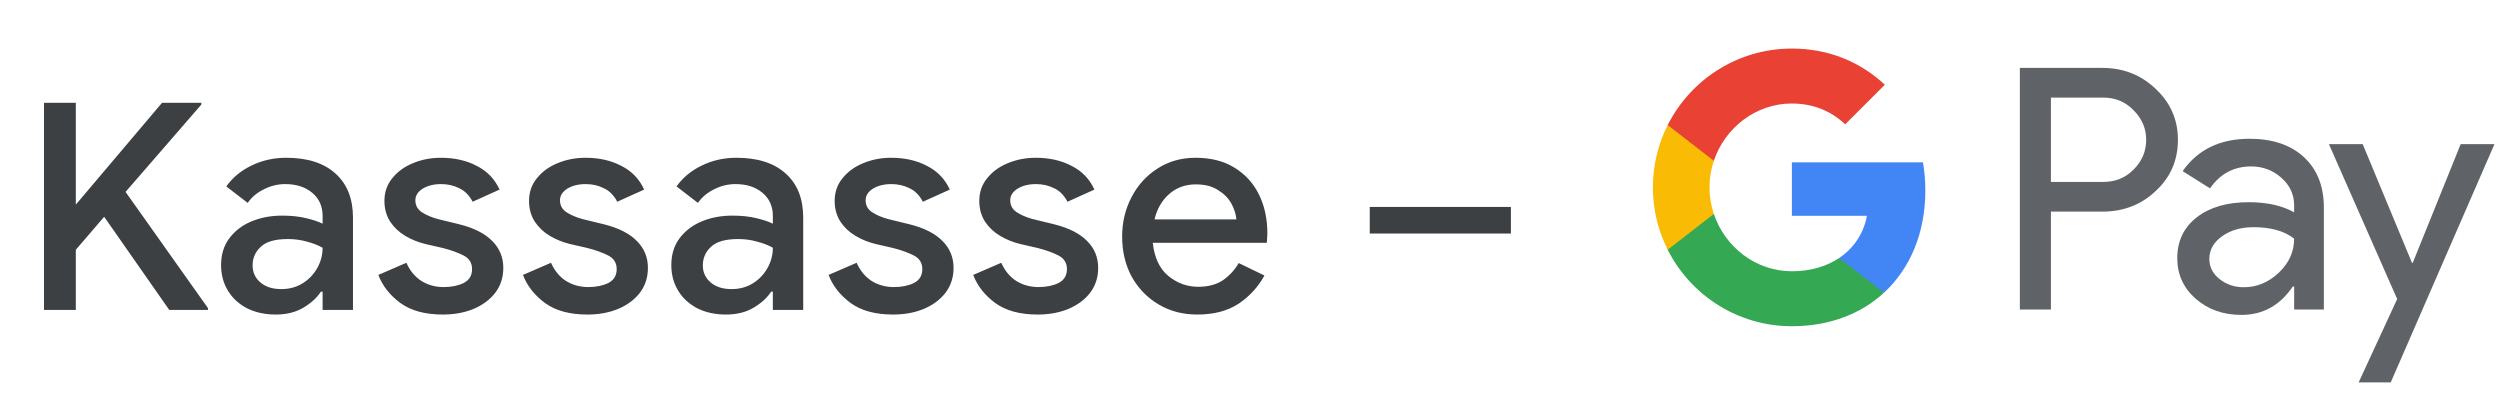 <svg width="242" height="38" viewBox="0 0 242 38" fill="none" xmlns="http://www.w3.org/2000/svg">
<g id="et_checkout_with_Light">
<path id="Text" d="M4.259 30V9.952H7.339V19.808L15.683 9.952H19.491V10.12L12.155 18.576L20.135 29.832V30H16.383L10.083 20.984L7.339 24.176V30H4.259ZM26.692 30.448C25.665 30.448 24.75 30.252 23.948 29.86C23.145 29.449 22.52 28.88 22.072 28.152C21.624 27.424 21.4 26.593 21.4 25.66C21.4 24.652 21.661 23.793 22.184 23.084C22.725 22.356 23.444 21.805 24.34 21.432C25.236 21.059 26.225 20.872 27.308 20.872C28.204 20.872 28.988 20.956 29.66 21.124C30.35 21.292 30.873 21.469 31.228 21.656V20.9C31.228 19.967 30.892 19.22 30.22 18.66C29.548 18.1 28.68 17.82 27.616 17.82C26.888 17.82 26.197 17.988 25.544 18.324C24.89 18.641 24.368 19.08 23.976 19.64L21.904 18.044C22.52 17.185 23.332 16.513 24.34 16.028C25.366 15.524 26.486 15.272 27.7 15.272C29.772 15.272 31.368 15.785 32.488 16.812C33.608 17.82 34.168 19.239 34.168 21.068V30H31.228V28.236H31.06C30.686 28.815 30.126 29.328 29.38 29.776C28.633 30.224 27.737 30.448 26.692 30.448ZM27.224 27.984C28.008 27.984 28.698 27.797 29.296 27.424C29.893 27.051 30.36 26.565 30.696 25.968C31.05 25.352 31.228 24.689 31.228 23.98C30.798 23.737 30.294 23.541 29.716 23.392C29.137 23.224 28.521 23.14 27.868 23.14C26.636 23.14 25.758 23.392 25.236 23.896C24.713 24.381 24.452 24.979 24.452 25.688C24.452 26.36 24.704 26.911 25.208 27.34C25.712 27.769 26.384 27.984 27.224 27.984ZM42.868 30.448C41.151 30.448 39.779 30.075 38.752 29.328C37.725 28.563 37.016 27.657 36.624 26.612L39.34 25.436C39.676 26.201 40.161 26.789 40.796 27.2C41.431 27.592 42.149 27.788 42.952 27.788C43.699 27.788 44.343 27.657 44.884 27.396C45.425 27.116 45.696 26.668 45.696 26.052C45.696 25.455 45.425 25.016 44.884 24.736C44.343 24.456 43.671 24.213 42.868 24.008L41.16 23.616C40.469 23.448 39.825 23.187 39.228 22.832C38.631 22.477 38.145 22.02 37.772 21.46C37.399 20.881 37.212 20.209 37.212 19.444C37.212 18.604 37.464 17.876 37.968 17.26C38.472 16.625 39.135 16.14 39.956 15.804C40.796 15.449 41.701 15.272 42.672 15.272C43.997 15.272 45.155 15.533 46.144 16.056C47.152 16.56 47.889 17.325 48.356 18.352L45.752 19.528C45.416 18.893 44.977 18.455 44.436 18.212C43.913 17.951 43.335 17.82 42.7 17.82C41.991 17.82 41.393 17.969 40.908 18.268C40.441 18.567 40.208 18.94 40.208 19.388C40.208 19.873 40.413 20.256 40.824 20.536C41.253 20.816 41.776 21.04 42.392 21.208L44.464 21.712C45.883 22.067 46.947 22.608 47.656 23.336C48.365 24.045 48.72 24.913 48.72 25.94C48.72 26.855 48.459 27.657 47.936 28.348C47.413 29.02 46.704 29.543 45.808 29.916C44.931 30.271 43.951 30.448 42.868 30.448ZM56.867 30.448C55.15 30.448 53.778 30.075 52.751 29.328C51.725 28.563 51.015 27.657 50.623 26.612L53.339 25.436C53.675 26.201 54.161 26.789 54.795 27.2C55.43 27.592 56.149 27.788 56.951 27.788C57.698 27.788 58.342 27.657 58.883 27.396C59.425 27.116 59.695 26.668 59.695 26.052C59.695 25.455 59.425 25.016 58.883 24.736C58.342 24.456 57.67 24.213 56.867 24.008L55.159 23.616C54.469 23.448 53.825 23.187 53.227 22.832C52.63 22.477 52.145 22.02 51.771 21.46C51.398 20.881 51.211 20.209 51.211 19.444C51.211 18.604 51.463 17.876 51.967 17.26C52.471 16.625 53.134 16.14 53.955 15.804C54.795 15.449 55.701 15.272 56.671 15.272C57.997 15.272 59.154 15.533 60.143 16.056C61.151 16.56 61.889 17.325 62.355 18.352L59.751 19.528C59.415 18.893 58.977 18.455 58.435 18.212C57.913 17.951 57.334 17.82 56.699 17.82C55.99 17.82 55.393 17.969 54.907 18.268C54.441 18.567 54.207 18.94 54.207 19.388C54.207 19.873 54.413 20.256 54.823 20.536C55.253 20.816 55.775 21.04 56.391 21.208L58.463 21.712C59.882 22.067 60.946 22.608 61.655 23.336C62.365 24.045 62.719 24.913 62.719 25.94C62.719 26.855 62.458 27.657 61.935 28.348C61.413 29.02 60.703 29.543 59.807 29.916C58.93 30.271 57.95 30.448 56.867 30.448ZM70.275 30.448C69.249 30.448 68.334 30.252 67.531 29.86C66.729 29.449 66.103 28.88 65.655 28.152C65.207 27.424 64.983 26.593 64.983 25.66C64.983 24.652 65.245 23.793 65.767 23.084C66.309 22.356 67.027 21.805 67.923 21.432C68.819 21.059 69.809 20.872 70.891 20.872C71.787 20.872 72.571 20.956 73.243 21.124C73.934 21.292 74.457 21.469 74.811 21.656V20.9C74.811 19.967 74.475 19.22 73.803 18.66C73.131 18.1 72.263 17.82 71.199 17.82C70.471 17.82 69.781 17.988 69.127 18.324C68.474 18.641 67.951 19.08 67.559 19.64L65.487 18.044C66.103 17.185 66.915 16.513 67.923 16.028C68.95 15.524 70.07 15.272 71.283 15.272C73.355 15.272 74.951 15.785 76.071 16.812C77.191 17.82 77.751 19.239 77.751 21.068V30H74.811V28.236H74.643C74.27 28.815 73.71 29.328 72.963 29.776C72.217 30.224 71.321 30.448 70.275 30.448ZM70.807 27.984C71.591 27.984 72.282 27.797 72.879 27.424C73.477 27.051 73.943 26.565 74.279 25.968C74.634 25.352 74.811 24.689 74.811 23.98C74.382 23.737 73.878 23.541 73.299 23.392C72.721 23.224 72.105 23.14 71.451 23.14C70.219 23.14 69.342 23.392 68.819 23.896C68.297 24.381 68.035 24.979 68.035 25.688C68.035 26.36 68.287 26.911 68.791 27.34C69.295 27.769 69.967 27.984 70.807 27.984ZM86.452 30.448C84.734 30.448 83.362 30.075 82.336 29.328C81.309 28.563 80.6 27.657 80.208 26.612L82.924 25.436C83.26 26.201 83.745 26.789 84.38 27.2C85.014 27.592 85.733 27.788 86.536 27.788C87.282 27.788 87.926 27.657 88.468 27.396C89.009 27.116 89.28 26.668 89.28 26.052C89.28 25.455 89.009 25.016 88.468 24.736C87.926 24.456 87.254 24.213 86.452 24.008L84.744 23.616C84.053 23.448 83.409 23.187 82.812 22.832C82.214 22.477 81.729 22.02 81.356 21.46C80.982 20.881 80.796 20.209 80.796 19.444C80.796 18.604 81.048 17.876 81.552 17.26C82.056 16.625 82.718 16.14 83.54 15.804C84.38 15.449 85.285 15.272 86.256 15.272C87.581 15.272 88.738 15.533 89.728 16.056C90.736 16.56 91.473 17.325 91.94 18.352L89.336 19.528C89 18.893 88.561 18.455 88.02 18.212C87.497 17.951 86.918 17.82 86.284 17.82C85.574 17.82 84.977 17.969 84.492 18.268C84.025 18.567 83.792 18.94 83.792 19.388C83.792 19.873 83.997 20.256 84.408 20.536C84.837 20.816 85.36 21.04 85.976 21.208L88.048 21.712C89.466 22.067 90.53 22.608 91.24 23.336C91.949 24.045 92.304 24.913 92.304 25.94C92.304 26.855 92.042 27.657 91.52 28.348C90.997 29.02 90.288 29.543 89.392 29.916C88.514 30.271 87.534 30.448 86.452 30.448ZM100.451 30.448C98.734 30.448 97.362 30.075 96.335 29.328C95.308 28.563 94.599 27.657 94.207 26.612L96.923 25.436C97.259 26.201 97.744 26.789 98.379 27.2C99.014 27.592 99.732 27.788 100.535 27.788C101.282 27.788 101.926 27.657 102.467 27.396C103.008 27.116 103.279 26.668 103.279 26.052C103.279 25.455 103.008 25.016 102.467 24.736C101.926 24.456 101.254 24.213 100.451 24.008L98.743 23.616C98.052 23.448 97.408 23.187 96.811 22.832C96.214 22.477 95.728 22.02 95.355 21.46C94.982 20.881 94.795 20.209 94.795 19.444C94.795 18.604 95.047 17.876 95.551 17.26C96.055 16.625 96.718 16.14 97.539 15.804C98.379 15.449 99.284 15.272 100.255 15.272C101.58 15.272 102.738 15.533 103.727 16.056C104.735 16.56 105.472 17.325 105.939 18.352L103.335 19.528C102.999 18.893 102.56 18.455 102.019 18.212C101.496 17.951 100.918 17.82 100.283 17.82C99.574 17.82 98.976 17.969 98.491 18.268C98.024 18.567 97.791 18.94 97.791 19.388C97.791 19.873 97.996 20.256 98.407 20.536C98.836 20.816 99.359 21.04 99.975 21.208L102.047 21.712C103.466 22.067 104.53 22.608 105.239 23.336C105.948 24.045 106.303 24.913 106.303 25.94C106.303 26.855 106.042 27.657 105.519 28.348C104.996 29.02 104.287 29.543 103.391 29.916C102.514 30.271 101.534 30.448 100.451 30.448ZM115.903 30.448C114.503 30.448 113.252 30.121 112.151 29.468C111.05 28.815 110.182 27.919 109.547 26.78C108.931 25.641 108.623 24.344 108.623 22.888C108.623 21.525 108.922 20.265 109.519 19.108C110.116 17.951 110.947 17.027 112.011 16.336C113.094 15.627 114.335 15.272 115.735 15.272C117.21 15.272 118.46 15.589 119.487 16.224C120.532 16.859 121.326 17.727 121.867 18.828C122.408 19.929 122.679 21.171 122.679 22.552C122.679 22.757 122.67 22.944 122.651 23.112C122.651 23.28 122.642 23.411 122.623 23.504H111.591C111.74 24.923 112.235 25.987 113.075 26.696C113.934 27.405 114.904 27.76 115.987 27.76C116.958 27.76 117.76 27.545 118.395 27.116C119.03 26.668 119.534 26.117 119.907 25.464L122.399 26.668C121.783 27.788 120.943 28.703 119.879 29.412C118.815 30.103 117.49 30.448 115.903 30.448ZM115.763 17.848C114.755 17.848 113.896 18.156 113.187 18.772C112.478 19.388 112.002 20.209 111.759 21.236H119.683C119.646 20.751 119.487 20.247 119.207 19.724C118.927 19.201 118.498 18.763 117.919 18.408C117.359 18.035 116.64 17.848 115.763 17.848ZM132.591 22.608V20.032H146.255V22.608H132.591Z" fill="#3C4043"/>
<g id="GPay Logo (Light)">
<g id="GPay">
<g id="Pay">
<path id="Fill 1" fill-rule="evenodd" clip-rule="evenodd" d="M198.529 9.447V17.613H203.565C204.765 17.613 205.757 17.21 206.541 16.403C207.347 15.599 207.75 14.639 207.75 13.529C207.75 12.441 207.347 11.492 206.541 10.686C205.757 9.859 204.765 9.445 203.565 9.445H198.529V9.447ZM198.529 20.487V29.96H195.521V6.572H203.499C205.527 6.572 207.248 7.248 208.666 8.597C210.105 9.947 210.824 11.591 210.824 13.529C210.824 15.511 210.105 17.167 208.666 18.494C207.27 19.823 205.547 20.485 203.499 20.485H198.529V20.487Z" fill="#5F6368"/>
<path id="Fill 3" fill-rule="evenodd" clip-rule="evenodd" d="M213.864 25.06C213.864 25.844 214.197 26.497 214.862 27.02C215.527 27.543 216.306 27.804 217.2 27.804C218.465 27.804 219.591 27.335 220.584 26.4C221.576 25.463 222.071 24.364 222.071 23.102C221.133 22.361 219.825 21.992 218.147 21.992C216.925 21.992 215.907 22.287 215.09 22.875C214.273 23.462 213.864 24.189 213.864 25.06ZM217.756 13.432C219.98 13.432 221.735 14.025 223.022 15.212C224.308 16.399 224.95 18.027 224.95 20.095V29.96H222.073V27.739H221.942C220.699 29.568 219.042 30.483 216.972 30.483C215.206 30.483 213.728 29.96 212.541 28.915C211.353 27.869 210.759 26.563 210.759 24.995C210.759 23.339 211.385 22.023 212.638 21.043C213.892 20.064 215.565 19.573 217.658 19.573C219.444 19.573 220.916 19.899 222.071 20.552V19.866C222.071 18.82 221.656 17.934 220.829 17.204C219.999 16.474 219.031 16.11 217.919 16.11C216.239 16.11 214.911 16.818 213.93 18.234L211.28 16.567C212.741 14.477 214.899 13.432 217.756 13.432Z" fill="#5F6368"/>
<path id="Fill 5" fill-rule="evenodd" clip-rule="evenodd" d="M241.463 13.954L231.424 37.015H228.318L232.046 28.946L225.44 13.954H228.71L233.484 25.452H233.55L238.193 13.954H241.463Z" fill="#5F6368"/>
</g>
<g id="G">
<path id="Fill 8" fill-rule="evenodd" clip-rule="evenodd" d="M186.373 18.445C186.373 17.499 186.293 16.586 186.141 15.713H173.454V20.889H180.72C180.408 22.576 179.465 24.011 178.033 24.973V28.334H182.37C184.91 25.994 186.373 22.535 186.373 18.445Z" fill="#4285F4"/>
<path id="Fill 10" fill-rule="evenodd" clip-rule="evenodd" d="M173.454 31.578C177.084 31.578 180.141 30.387 182.37 28.334L178.033 24.973C176.826 25.784 175.272 26.259 173.454 26.259C169.944 26.259 166.966 23.895 165.901 20.711H161.433V24.174C163.647 28.564 168.197 31.578 173.454 31.578Z" fill="#34A853"/>
<path id="Fill 12" fill-rule="evenodd" clip-rule="evenodd" d="M165.901 20.711C165.628 19.899 165.479 19.033 165.479 18.139C165.479 17.245 165.628 16.379 165.901 15.567V12.104H161.433C160.518 13.919 160 15.968 160 18.139C160 20.31 160.518 22.36 161.433 24.174L165.901 20.711Z" fill="#FABB05"/>
<path id="Fill 14" fill-rule="evenodd" clip-rule="evenodd" d="M173.454 10.02C175.436 10.02 177.213 10.701 178.615 12.036V12.037L182.455 8.202C180.123 6.033 177.082 4.7 173.454 4.7C168.197 4.7 163.647 7.714 161.433 12.105L165.901 15.567C166.966 12.383 169.944 10.02 173.454 10.02Z" fill="#E94235"/>
</g>
</g>
</g>
</g>
</svg>
